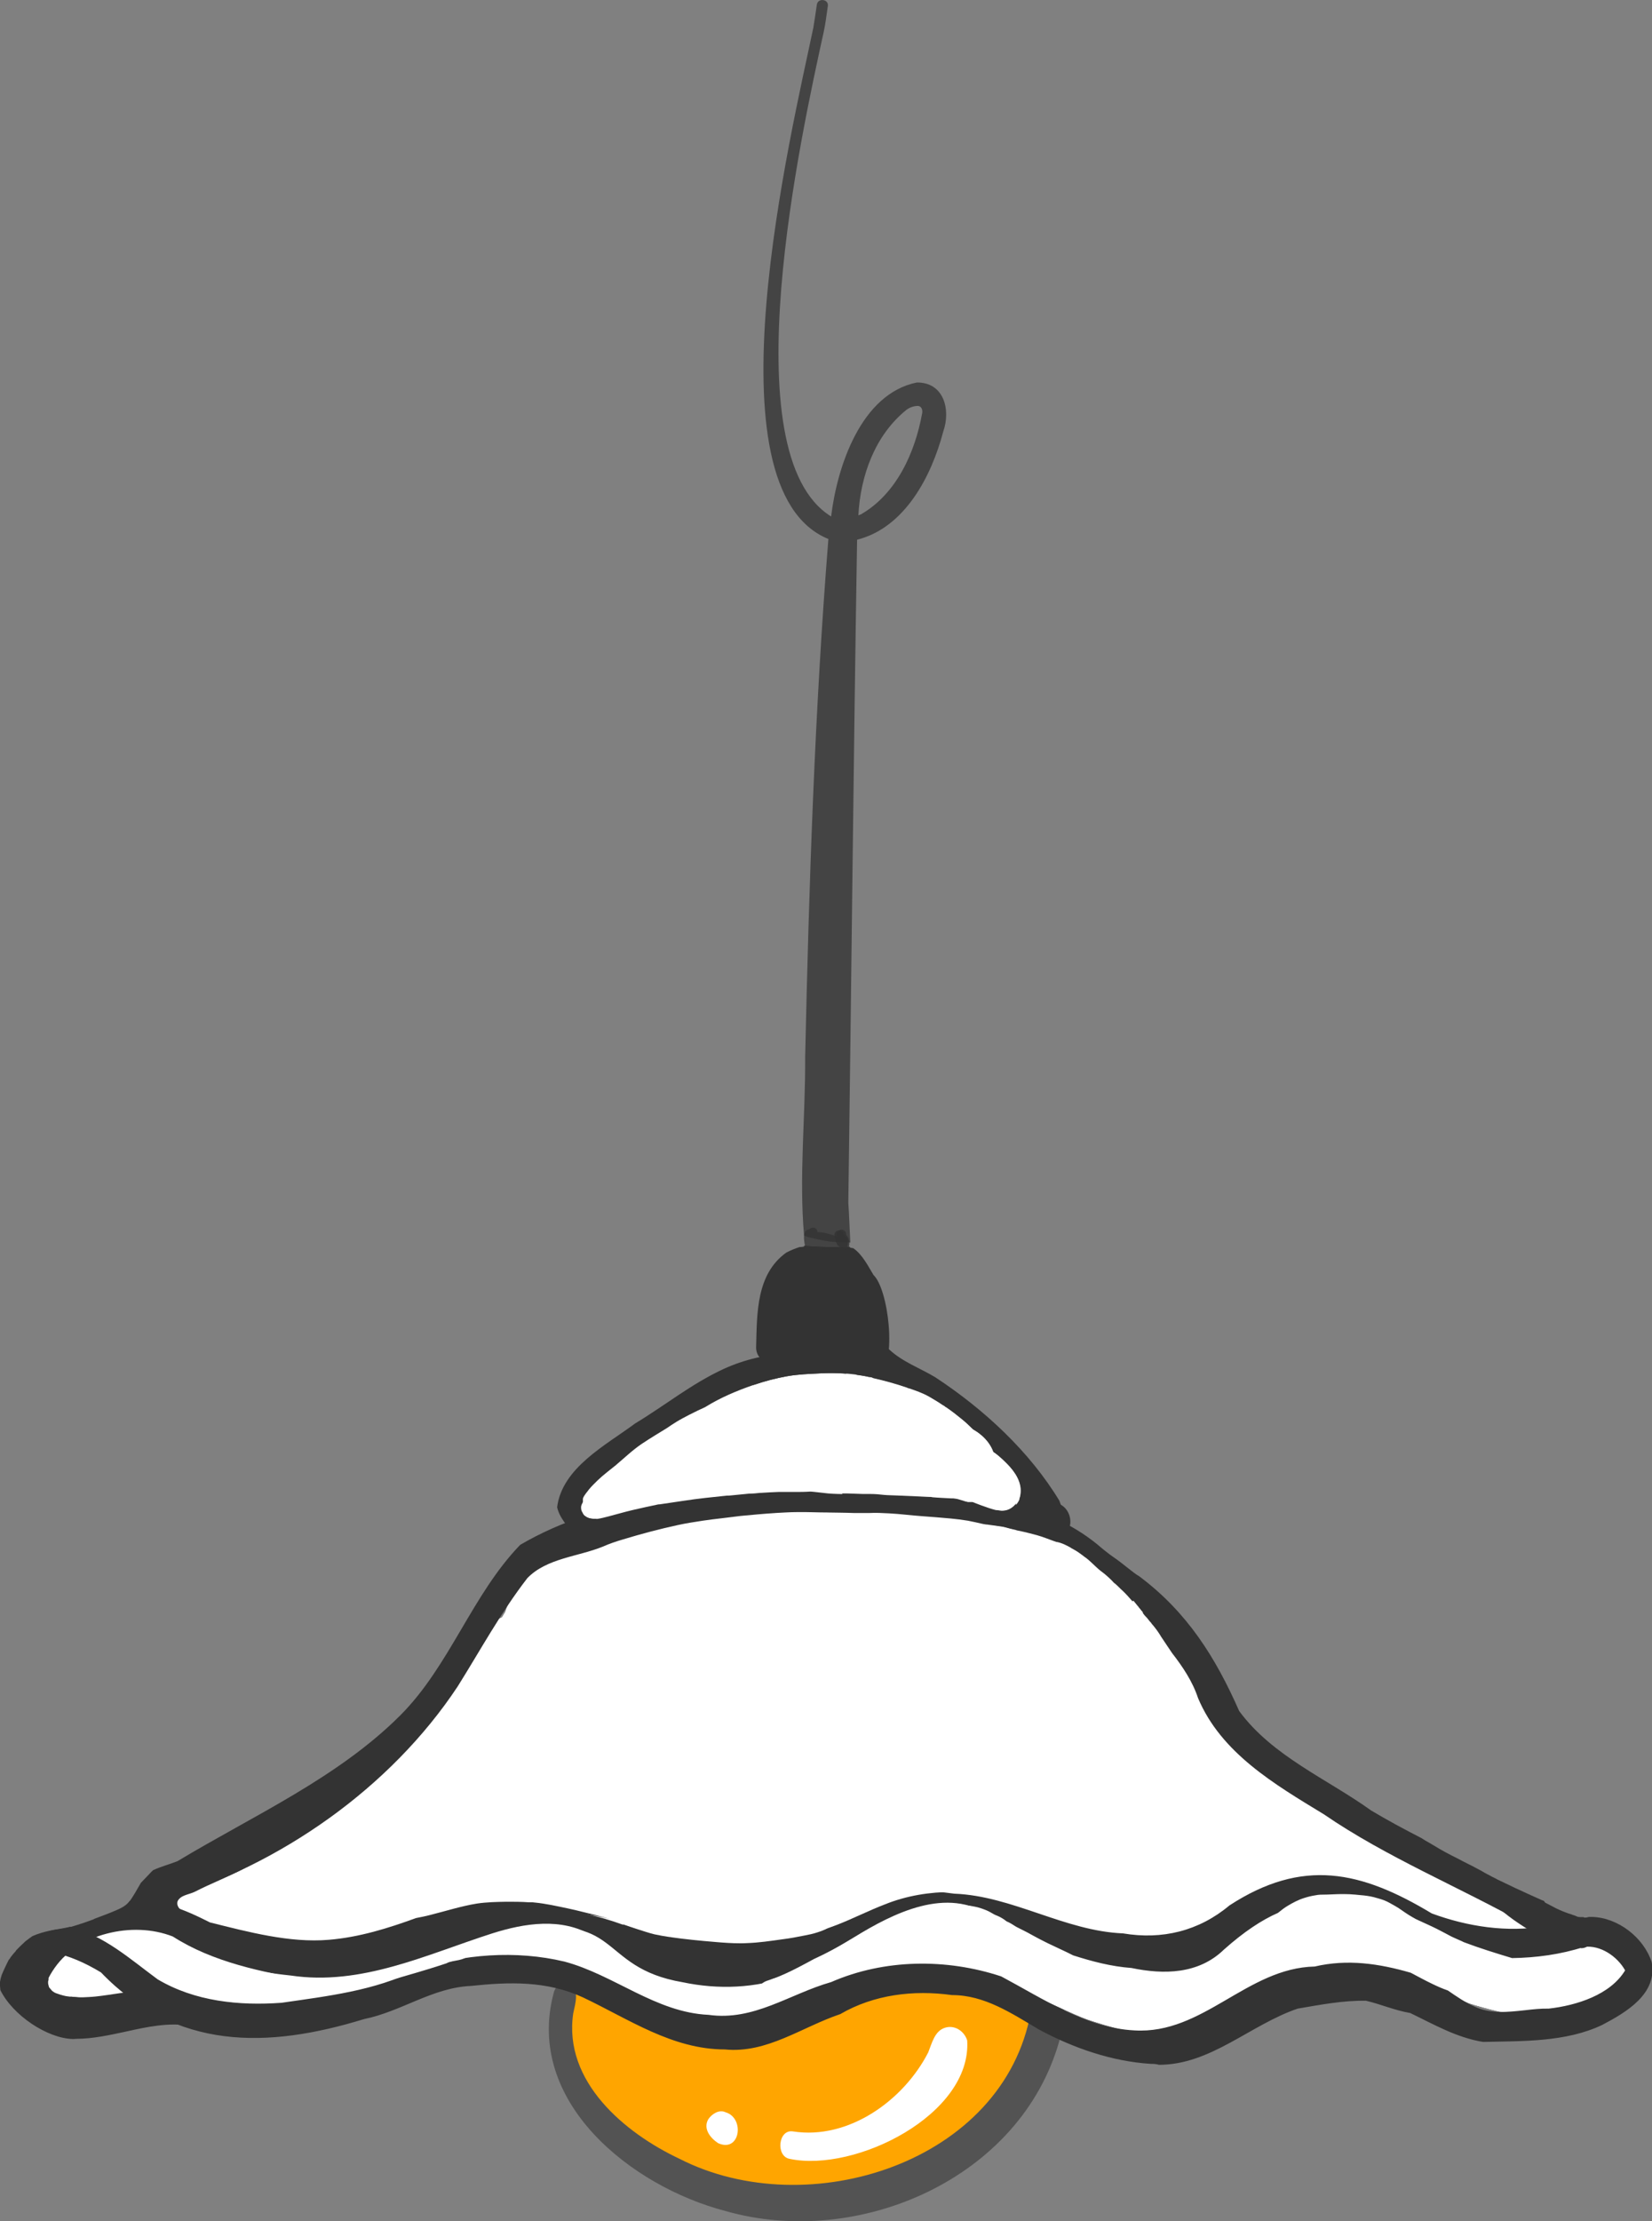 <?xml version="1.0" encoding="UTF-8"?><svg xmlns="http://www.w3.org/2000/svg" viewBox="0 0 90.32 121.37"><rect x="0" y="0" width="90.32" height="121.37" fill="#808080" stroke="none"/><g id="a"/><g id="b"><g id="c"><g><path d="M42.75,120.23c-1.97-.2-4.3-.76-5.49-2.46-2.73,.17-6.37-2.92-5.95-5.72-.17-.93-.1-1.93,.04-2.85,.16-.55,.84-.84,1.25-.36,1.13-.34,2.06,.88,2.79,1.59,.2-.25,.44-.48,.69-.68,.58-.48,1.42-.93,2.2-.81,.54-.31,1.35-.34,1.72,.23,1.05-.78,3.37-1.76,3.2,.45,1.14-.81,2.34-2.06,3.8-2.08,.68-.41,1.48,.13,1.51,.88,1.17-.71,4.02-3.82,4.99-1.63,.47,.49,.46,1.32,.11,1.87h.04c.26-.59,.95-1.18,1.57-.71,.59-.13,.99,.39,1.2,.86,1.7,2.11-2.72,6.69-4.19,8.26-2.51,2.33-6.11,3.25-9.48,3.16Z" style="fill:orange;"/><path d="M36.77,119.56c-.64-.24-1.16-.84-1.07-1.55,0,0,0-.01,0-.01,.06-.01,.13-.01,.19,0-.02-.28,.09-.56,.37-.69,.03-.01,.06-.02,.08-.03,.11-.46,.61-.69,1.01-.43,1.34-.29,2.08,2.58,.49,2.41-.12,.47-.7,.52-1.08,.3Z" style="fill:orange;"/><path d="M43.18,117.96c-.78-.13-.64-1.64,.18-1.5,3.04,.47,6.05-1.7,7.39-4.32,.2-.5,.35-1.16,.9-1.34,.53-.18,1.07,.17,1.23,.69,.25,4.05-6.11,7.22-9.7,6.47Z" style="fill:#fff;"/><path d="M39.26,117.1c-.42-.28-.83-.78-.54-1.3,.2-.3,.6-.55,.94-.39,1.08,.31,.81,2.24-.4,1.69Z" style="fill:#fff;"/><path d="M39.67,120.81c-5.18-1.35-10.98-5.98-9.4-11.91,.08-.35,.41-.67,.79-.53,.67,.29,.39,1.1,.28,1.64-.55,3.73,2.82,6.54,5.82,7.95,7.02,3.58,17.73,.21,19.2-8.04,0-.7,.76-1.43,1.41-.9,.74,.64,.31,1.68,.15,2.48-2.12,7.56-11.01,11.38-18.25,9.31Z" style="fill:#535353;"/><path d="M33.77,95.18c0-.94,.79-1.73,1.73-1.73s1.73,.79,1.73,1.73-.79,1.73-1.73,1.73-1.73-.78-1.73-1.73Z" style="fill:#fff;"/><path d="M29.93,96.53c-.28-.22-.5-.46-.65-.73-.61-.32-1.07-.86-1.29-1.58-.06-.19-.09-.37-.11-.56-2.11-1.13-1.31-3.96-.26-5.58,.44-1.32,1.19-2.87,2.81-2.82,.67-.42,1.47-.73,2.21-.98-2.43-1.73-.44-4.61,1.49-5.81,2.67-1.67,5.66-4.27,9.01-3.69,3.72-.93,8.12-.07,10.8,2.82,1.43,1,2.81,2.52,2.86,4.36,.07,2.82-2.98,5.33-5.63,3.74-1.29-.89-2.42-2.21-2.71-3.8-.18-.37-.38-.75-.68-1.05-.6-.1-1.22-.16-1.83-.25,.05,.14,.08,.29,.1,.44,.04,.29,.02,.6-.05,.9,.34,.4,.58,.86,.69,1.36,1.82-.07,3.48,1.4,3.19,3.27-.74,3.72-5.41,2.07-8.09,2.7,.16,.11,.31,.26,.45,.45,.49,.68,.53,1.53,.12,2.21,1.84,.42,1.73,3.11-.15,3.39-1.15,.12-2.32,.21-3.46,.43-1.57,.06-3.12,2.09-4.52,.6-.58,.32-1.17,.65-1.86,.53-.82,.3-1.73,.2-2.44-.35Z" style="fill:#fff;"/><path d="M34.9,100.66c-2.59-.05-4.14-3.29-2.64-5.37-.08-2.61,2.59-3.01,4.59-3.38,.04-.59,.28-1.15,.69-1.55,.66-3.66,9.12-2.52,11.81-1.96,.35-.71,.98-1.38,1.7-1.74,.39-1.16,1.42-1.97,2.56-2.35,2.33-2.81,6.17-.11,7.9,2.07,.91,1.31,.23,2.78-.16,4.12,.23,.62,.28,1.29,.16,1.93,.11,.08,.21,.17,.31,.27h0c1.68,1.59,1.39,4.59-.59,5.81-.27,2.2-2.57,3.7-4.69,3.11-1.53-.43-3.22-.16-4.78-.57-2.93,0-5.87,.11-8.78,.52-2.68,.25-6.16,1.79-8.07-.91Z" style="fill:#fff;"/><path d="M10.83,108.55c-2.69-.19-3.66-4.12-1.43-5.57h0c.68-.66,1.67-.73,2.5-1.06,2.05-.93,4.01-1.92,6.06-2.81,.13-1.02,1-1.76,1.73-2.4,1.07-.92,2-1.97,2.86-3.09,1.53-1.65,2.65-3.7,4.5-5.04,1.35-.9,3.39-.11,3.89,1.38,.72,.5,1.18,1.36,1.19,2.24,1.15,.76,1.74,2.33,1.31,3.65,0,0,0,0,0,.02h.38c1.36,.03,2.58,.76,3.24,1.88,4.62,.46,4.86,7.12,.26,7.81-2.88-.09-6.14-.19-8.7-1.59-1.28,.27-2.56,.57-3.83,.9-1.89,.54-4.25,1.69-5.93,.08h0c-1.52,.39-2.87,1.07-4.3,1.74-.51,1.49-2.23,2.35-3.72,1.86Z" style="fill:#fff;"/><path d="M68.27,103.79c-1.75-.16-3.17-1.55-4.45-2.56-1.31,2.79-6.38-.3-8.39-1.07-2.52,.79-3.17-3.32-.73-3.73,1.38-.19,2.54,.95,3.79,1.37-.37-.63-.98-1.38-.96-2.14,.03-.97,.91-1.85,1.89-1.73-.95-2.02,.89-4.52,3.11-4.14,2.48,.36,3.64,2.75,4.96,4.61,.41,.21,.83,.43,1.25,.66,.02,.14,.06,.27,.11,.4,.2,.53,.68,.88,1.09,1.24-.02-.02-.04-.04-.07-.06,.74,.65,1.51,1.28,2.3,1.87,.22,.16,.44,.32,.66,.47,.64,2.36-1.27,4.9-3.74,4.9-.25,.01-.53-.02-.82-.09Z" style="fill:#fff;"/><path d="M80.93,109.63c-.2-.05-.39-.11-.59-.18-.22-.08-.43-.17-.64-.25-.39-.15-.77-.25-1.18-.33-.71-.45-1.27-1.12-1.56-1.94h0c-1.18-.34-2.19-1.11-3.37-1.41-.91-.22-1.45-1.23-1.21-2.12,.33-1.24,1.75-1.51,2.79-1,.34-.24,.75-.38,1.18-.37,.74,.03,1.48,.29,2.18,.57,.13-.05,.27-.1,.4-.13,.52,.3,1.03,.63,1.55,.92,.66,.36,1.27,.78,1.92,1.16,.68,.39,1.37,.64,2.11,.89,.1,.04,.21,.07,.31,.1,.05,.23,.07,.47,.07,.72,.02,1.86-1.59,3.43-3.4,3.43-.19,0-.38-.02-.56-.06Z" style="fill:#fff;"/><path d="M63.38,111.18c-.64-.05-1.28-.14-1.91-.26,0,0-.03-.01-.04-.01-.83-1.41-.52-3.49,.87-4.88,.64-.86,1.64-1.39,2.59-1.87,1.57-.82,3.51-2.24,5.31-1.21,1.59-.48,3.11-1.55,4.84-.99,3.13,.79,3.92,4.52,2.38,6.78-.68-.06-1.36-.09-2.03-.15-.62-.05-1.23-.12-1.86-.06-.36,.04-.71,.14-1.06,.23-.34,.1-.68,.2-1,.34-.31,.14-.61,.29-.93,.41-.69,.21-1.39,.34-2.09,.51-.92,.21-1.81,.52-2.7,.84,.1-.04,.21-.07,.31-.11-.23,.07-.45,.13-.69,.18-.52,.11-1.05,.21-1.57,.27-.13,0-.28,0-.42-.02Z" style="fill:#fff;"/><path d="M80.34,109.45c-.22-.08-.43-.17-.64-.25-.42-.16-.84-.27-1.28-.34-.86-.14-1.75-.16-2.62-.23-.78-.57-1.58-1.12-2.6-.72-.93,.18-1.82-.58-1.95-1.48,.04-2.22,2.11-2.18,4.05-2.14,.91,.02,1.78,.04,2.42-.17,1.01-.76,2.25-.83,3.32-.43,.44,.26,.87,.54,1.31,.8,.81,.74,1.29,1.83,1.09,3.05-.12,.99-.67,1.82-1.42,2.37-.58-.13-1.13-.28-1.68-.46Z" style="fill:#fff;"/><path d="M83.48,110.24l-.15-.03c-1.01-.21-2.02-.44-3-.75-.22-.08-.43-.17-.64-.25-.42-.16-.84-.27-1.28-.34-.27-.04-.54-.07-.81-.1-.38-.43-.54-1.03-.38-1.88,.29-1.07,1.53-1.88,2.64-1.5,.66,.29,1.4,.32,2.07,.06,.41-.31,.86-.47,1.31-.5,.41,.18,.84,.33,1.28,.48,.3,.1,.6,.19,.9,.28,.73,.65,1.14,1.64,.8,2.7-.33,1.02-1.11,1.7-2.02,1.94-.25-.04-.48-.07-.72-.11Z" style="fill:#fff;"/><path d="M83.15,109.99c-.36-.01-.75-.03-1.14-.07-.56-.13-1.12-.29-1.67-.46,0,0-.02-.01-.03-.01-.67-.37-1.11-.98-.99-2.02,.28-1.71,1.82-1.95,3.26-1.72,.55-.31,1.19-.41,1.8-.32,.05,.02,.09,.03,.14,.05,.21,.07,.41,.13,.62,.2,.54,.27,.97,.75,1.14,1.41,.48,1.7-1,3.01-2.58,3.01-.18-.02-.37-.03-.55-.07Z" style="fill:#fff;"/><path d="M81.42,107.77c0-1.66,1.57-2.29,2.99-2.25l.18-.06c.51,.17,1.04,.3,1.55,.47,.23,.08,.47,.13,.71,.19,.24,.25,.42,.56,.51,.92,.47,1.6-1,3.04-2.57,2.86-.28,.05-.57,.08-.84,.08-1.31-.02-2.45-.63-2.53-2.21Z" style="fill:#fff;"/><path d="M84.81,109.42c-1.77-.22-2.1-2.76-.45-3.43,.31-.13,.64-.22,.96-.32,.28,.08,.56,.16,.83,.25,.52,.17,1.06,.24,1.58,.4,.07,.03,.15,.06,.22,.1,.06,.12,.11,.24,.15,.37,.48,1.77-1.55,2.65-3.03,2.65-.09,0-.18,0-.26-.02Z" style="fill:#fff;"/><path d="M83.21,108.35c-.52-1.22,.1-2.32,1.09-2.99,.07,.02,.14,.05,.21,.07,.54,.19,1.1,.32,1.64,.5,.52,.17,1.06,.24,1.58,.4,.1,.04,.2,.09,.3,.13,.05,.02,.09,.05,.14,.08,.25,.18,.5,.38,.74,.58-.09,1.52-1.84,2.63-3.42,2.63-.96-.01-1.86-.42-2.28-1.4Z" style="fill:#fff;"/><path d="M82.94,108.13c-.37-1.38,.37-2.23,1.39-2.77,.06,.02,.13,.04,.19,.07,.54,.19,1.1,.32,1.64,.5,.52,.17,1.06,.24,1.58,.4,.1,.04,.2,.09,.3,.13,.05,.02,.09,.05,.14,.08,.29,.2,.57,.43,.83,.65,.04,.04,.08,.07,.12,.11,.02,.03,.04,.07,.05,.1-.16,.88-.83,1.65-1.72,1.9-.64,.3-1.41,.51-2.14,.51-1.07,0-2.04-.44-2.38-1.68Z" style="fill:#fff;"/><path d="M82.27,108.13c-.4-1.51,.54-2.41,1.75-2.88,.16,.06,.32,.11,.49,.17,.54,.19,1.1,.32,1.64,.5,.52,.17,1.06,.24,1.58,.4,.1,.04,.2,.09,.3,.13,.05,.02,.09,.05,.14,.08,.17,.12,.33,.24,.49,.37,.15,1.26-.76,2.45-2.02,2.62-.59,.14-1.26,.26-1.9,.26-1.1,0-2.12-.36-2.47-1.65Z" style="fill:#fff;"/><path d="M83.37,108.76c-.54-1.26,.06-2.67,1.2-3.31,.52,.18,1.06,.31,1.58,.48s1.06,.24,1.58,.4c.1,.04,.2,.09,.3,.13,.05,.02,.09,.05,.14,.08,.29,.2,.57,.43,.83,.65,.04,.04,.08,.07,.12,.11,.03,.05,.05,.09,.07,.14,.11,.23,.22,.46,.32,.69-.05,.09-.1,.17-.15,.25l-.45,.27c-.7,.44-1.37,.92-2.09,1.32-.16,.07-.33,.14-.5,.21-.1,.03-.19,.05-.29,.08-.09,0-.17,.01-.26,.01-1,0-1.93-.44-2.4-1.51Z" style="fill:#fff;"/><path d="M86.23,110.22s-.07,.03-.1,.04h0s.06-.03,.1-.04Z" style="fill:#fff;"/><path d="M83.86,108.56c-.52-1.22,.07-2.33,1.04-3.01,.42,.13,.84,.24,1.26,.37,.52,.17,1.06,.24,1.58,.4,.1,.04,.2,.09,.3,.13,.05,.02,.09,.05,.14,.08,.29,.2,.57,.43,.83,.65,.04,.04,.08,.07,.12,.11,.03,.05,.05,.09,.07,.14,.07,.13,.13,.27,.19,.4-.09,.28-.23,.54-.41,.78-.02,.01-.04,.02-.06,.04-.64,.4-1.26,.84-1.92,1.22-.3,.07-.6,.12-.89,.12-.95,0-1.84-.42-2.25-1.43Z" style="fill:#fff;"/><path d="M59.46,110.34c-.46-.17-.91-.38-1.36-.58-.49-.22-.99-.45-1.48-.68,0-.01-.03-.01-.04-.02h0s-.02-.02-.03-.03c0,0,0,.01,.02,.01-.04-.02-.09-.04-.13-.07,.04,.02,.08,.04,.12,.05-.44-.23-.87-.46-1.34-.63-.64-.23-1.29-.4-1.96-.52-.58-.1-1.17-.11-1.75-.09-.45,.02-.91,.05-1.36,.1-.7,.08-1.39,.18-1.95,.61-.07,.03-.14,.05-.22,.09-.36,.15-.71,.33-1.05,.51-.06,.03-.12,.05-.18,.08-.08,.03-.16,.05-.24,.07-.87-.1-1.69-.48-2.27-1.16-1.17-1.09-.92-3.2,.39-4,.51-.41,.83-.99,1.51-1.22,2.22-.81,4.62-.98,6.96-1,1.11,.02,2.39-.03,3.29,.62,5.27,.55,5.87,5.49,3.69,8.03-.21-.03-.41-.1-.61-.17Z" style="fill:#fff;"/><path d="M46.81,109.16s-.07,.04-.11,.05c.04-.01,.08-.03,.11-.05Z" style="fill:#fff;"/><path d="M59.46,110.34c-.46-.17-.91-.38-1.36-.58-.49-.22-.99-.45-1.48-.68,0-.01-.03-.01-.04-.02,0-.01-.03-.02-.04-.03,0,0,0,.01,.02,.01-.04-.02-.09-.04-.13-.07,.04,.02,.08,.04,.12,.05-.44-.23-.87-.47-1.34-.63-.64-.23-1.29-.4-1.96-.52-.22-.04-.44-.06-.66-.08-.02-.03-.04-.05-.06-.08-1.62-2.26,1.74-4.5,3.32-2.22,1.09,.38,1.92-.32,3.01-.35,3.65,.26,3.96,3.94,2.27,5.68-.57-.12-1.12-.3-1.67-.48Z" style="fill:#fff;"/><path d="M63.38,111.18c-.64-.05-1.28-.14-1.91-.26-.68-.15-1.35-.36-2.02-.59-.46-.17-.91-.38-1.36-.58-.51-.23-1.02-.46-1.52-.7l.12,.06c-.05-.03-.1-.05-.15-.08,0,.01,.02,.01,.03,.02,0-.01-.02-.01-.03-.02h0s0-.02-.02-.02c-.43-.23-.86-.46-1.32-.62l-.54-.18c-.04-.06-.09-.12-.13-.18-1.7-2.66,2.26-4.7,3.64-1.89,1.66-.04,3.35-.81,5-.36,2.29,.57,3.12,3.34,2.05,5.17-.47,.09-.94,.18-1.42,.23h-.08c-.1,.02-.21,0-.33,0Z" style="fill:#fff;"/><path d="M63.38,111.18c-.64-.05-1.28-.14-1.91-.26-.68-.15-1.35-.36-2.02-.59-.46-.17-.91-.37-1.36-.58-.51-.23-1.02-.46-1.52-.7l.12,.06c-.05-.02-.1-.05-.15-.08,0,0,0,.01,.02,.01,0,0,0,.01,.02,.01,0,0,0-.01-.02-.01,0,0,0-.01-.02-.01h-.02l-.12-.06,.12,.06c-.16-.09-.32-.17-.48-.25-.03-1.93,2.07-3.49,4.32-1.87,.87-.22,1.74-.57,2.42-1.12,1.32-.98,3.16-1.02,4.48,0,1.48,1.37,1.71,2.92,1.19,4.24h0c-.92,.21-1.81,.52-2.7,.84,.1-.04,.21-.07,.31-.11-.23,.08-.45,.13-.69,.18-.52,.1-1.05,.21-1.57,.26h-.08c-.11,0-.22-.01-.34-.02Z" style="fill:#fff;"/><path d="M59.72,108.05c-1.13-.2-2.27-.37-3.41-.5-1.07,.59-2.24,.29-3.36,.09-.45,.05-.92,.11-1.39,.16h-.09c-.45,.02-.91,.05-1.36,.1h0c-.8,.01-1.59-.07-2.32-.36-2.49-.94-3.11-4.57-.91-6.16,2.25-1.43,5.13-1.02,7.65-.76,2,.18,3.68,1.66,3.82,3.71,1.38,.18,3.52,.34,3.29,2.24-.11,.82-.86,1.5-1.68,1.5-.06,0-.15-.01-.24-.02Z" style="fill:#fff;"/><path d="M35.13,108.7c-.83-1.22-2.65-1.11-3.86-1.87-2.05-.96-.75-4.03,1.34-3.18,1.38,.54,2.83,1.24,4.24,1.52,1.54,0,2.62,1.62,2.02,3.04-.6,1.53-2.75,1.79-3.74,.49Z" style="fill:#fff;"/><path d="M36.33,110.47s-.03-.01-.05-.02c-.84-.31-1.64-.73-2.49-1.03-.29-.11-.59-.21-.88-.3-.06-.06-.12-.12-.19-.17h0c-.17-.63-.2-1.29-.04-1.9-.29-.77,0-1.72,.65-2.22,.78-.6,1.79-.49,2.49,.11,1.14-.12,2.17-.72,3.34-.82,2.44-1.66,5.07-3.92,8.15-3.55,1.79-1.05,3.52-.95,5.34-1.5,2.8-.8,5.83,1.45,5.75,4.38,.04,2.04-1.52,3.39-2.61,4.93-.06,.07-.12,.13-.19,.19-.13-.06-.26-.11-.4-.16-.64-.23-1.29-.4-1.96-.52-.58-.1-1.17-.11-1.75-.09-.45,.02-.91,.05-1.36,.1-.7,.08-1.39,.18-1.95,.61-.07,.03-.14,.06-.22,.09-.36,.15-.71,.33-1.05,.51-.06,.02-.12,.05-.18,.07-.28,.09-.57,.17-.85,.23-.88,.18-1.76,.29-2.62,.52-1.01,.27-1.98,.67-3,.9-.41,.07-.81,.13-1.22,.16-.24,.01-.47,.01-.71,.01-.68-.13-1.34-.32-2-.53Z" style="fill:#fff;"/><path d="M36.18,110.42s.06,.02,.1,.03c.02,.01,.03,.01,.05,.02-.05-.02-.1-.04-.15-.05Z" style="fill:#fff;"/><path d="M45.85,109.43c-.06,.02-.12,.03-.18,.04,.06-.01,.12-.03,.18-.04Z" style="fill:#fff;"/><path d="M46.81,109.16s-.07,.04-.11,.05c.04-.01,.08-.03,.11-.05Z" style="fill:#fff;"/><path d="M2.77,110.21c-1.57-1.65-.89-4.75,1.69-4.6,.04-.08,.09-.17,.15-.25,.09,.08,.2,.14,.32,.17,.07,.02,.14,.03,.21,.03h0s.07-.01,.11-.01c.02,0,.04-.01,.05-.01l.12-.03c.4,.04,.8-.13,1.16-.31,.25-.08,.5-.21,.74-.33-.04,.02-.09,.05-.14,.07,.15-.07,.3-.14,.43-.24,.24-.19,.39-.45,.44-.73,.24,.06,.46,.16,.65,.31,.71-.12,1.44-.12,2.04,.35,.02,.02,.04,.03,.06,.05,.68,.07,1.38-.02,2.08-.11,1.2-.16,2.41-.32,3.48,.34,1.72-.89,4.22-1.11,5.09,1.02,.62,1.4-.11,3.1-1.5,3.69-3.08,1.08-7.09,1.78-10.01-.03-.04-.01-.08-.01-.12-.02-1.54,.42-3.31,1.4-4.95,1.4-.71,0-1.44-.21-2.1-.76Z" style="fill:#fff;"/><path d="M11.08,107.31c.21-1.59,1.86-1.52,3.09-1.44,2.04-1.08,4.66-1.45,6.95-1.16,2.76-.8,6.48-1.9,9.27-.99,1.27-.05,2.5,1,2.27,2.33-.23,1.74-2.1,1.84-3.48,1.95h0c-2.55,.01-5.11,.62-7.59,1.06-.57,.12-1.2,.23-1.74-.04-1.48,.15-2.98,.47-4.47,.22-.46,.04-1.02,.1-1.59,.1-1.42,0-2.84-.34-2.7-2.03Z" style="fill:#fff;"/><path d="M17.77,107.02c-.12-.9,.54-1.85,1.48-1.94,2.12-.21,4.25-.35,6.37-.55,2.24-.21,4.47-.36,6.73-.39,.94-.01,1.72,.79,1.72,1.73-.18,2.57-3.53,1.51-5.19,1.84-3.05,.27-6.11,.53-9.16,.79-.93,.09-1.83-.52-1.95-1.48Z" style="fill:#fff;"/><path d="M46.67,79.87c-.32,.07-.66,.04-.97-.08-.7,1.2-2.79,.89-3.08-.51-.18-.79-.33-1.67,.18-2.38-.62-.94-.36-2.24,.65-2.79,1.93-1.2,6.75,2.63,6.86,4.6,.04,1.91-2.57,2.72-3.64,1.16Z" style="fill:#fff;"/><path d="M47.55,80.86c-2.2-3.1,2.31-6.3,4.38-3.1,2.28,3.06-2.38,6.31-4.38,3.1Z" style="fill:#fff;"/><path d="M53.27,88.38c-.8-.65-1.24-1.59-1.87-2.38-.69-.62-1.54-1.33-1.61-2.32-1.11-1.8-3.32-3.37-3.12-5.68,.16-1.01,.88-1.88,1.88-2.14,1.62-.43,2.82,.62,3.92,1.66,1.56,1.57,3.16,3.14,4.63,4.79,.83,1.1,.56,2.86,.17,4.08,.12,1.97-2.45,3.29-4,1.99Z" style="fill:#fff;"/><path d="M36.51,105.14c-2.89-2.22-.92-6.7,2.67-6.1,.1-2.11,1.58-3.78,2.68-5.47,1.27-1.82,2.2-4.03,4.14-5.25-.1-.13-.19-.27-.29-.4-.35-.48-.44-1.08-.26-1.61-1.07-1.79-3.33-4.01-1.71-6.12,1.77-2.14,4.2-.79,5.49,1.12,1.93,.5,3.09,2.52,4.19,4.05,1.24,1.9,2.67,3.71,3.7,5.73,1.24,2.65-1.75,5.56-4.4,4.4-1.21-.56-2.42-1.21-3.78-1.32-.62,.78-1.19,1.62-1.79,2.41,4.21,.66,3.92,6.61-.24,7.14-1.07,1.12-2.67,1.69-4.18,1.9-2.02,.76-4.43,.9-6.22-.48Z" style="fill:#fff;"/><path d="M61.77,106.68c-2.63-.98-6.26-2.79-6.14-6.04-.27-.74,0-1.64,.73-2.06,0-.09,0-.17,.03-.26,.07-.52,.26-.96,.53-1.36-1.74-3.02-4.11-5.58-5.97-8.52-1.37-1.58-3.11-3.89-1.4-5.86-.22-1.89,1.92-3.44,3.66-2.63,.94,.33,1.34,1.38,2.22,1.76,1.55,.97,3.21,2.83,3.52,4.68l.24,.09c3.07-.83,4.32,3.18,5.66,4.97,.64,.98,1.36,1.92,2,2.89,.77,1.41,.58,3.54-.32,4.86,.72,1.4,1.44,3.01,1.02,4.61-.69,2.48-3.34,4.48-5.78,2.87Z" style="fill:#fff;"/><path d="M61.72,110.06c-3.67-.16-10.53-1.98-7.81-6.93,.02-1.09,.55-2.19,1.4-2.84,1.32-1,2.87-.93,4.42-.71,.47-.43,1.04-.71,1.65-.85,1.01-3.02,4.25-2.94,6.63-1.66,.57-.34,1.15-.51,1.72-.56l.21,.18,.02,.02-.02-.02-.03-.03c.74,.65,1.5,1.27,2.29,1.85,1.09,.81,2.24,1.53,3.41,2.21,.45,.26,.91,.52,1.37,.76,.5,.26,1.02,.49,1.52,.73,.28,.15,.55,.3,.81,.46,1.26,4.77-3.9,6.95-7.46,3.85-1.13,.34-2.3,.02-3.38-.51-.12,.05-.24,.08-.37,.11-.63,.14-1.25,.18-1.88,.14-.32,.21-.67,.37-1.05,.47-.06,1.76-1.62,3.32-3.39,3.32-.02,.01-.04,.01-.06,.01Z" style="fill:#fff;"/><path d="M33.79,109.42c-.29-.11-.59-.21-.88-.31-.06-.06-.12-.12-.19-.17-.17-.13-.36-.23-.55-.33-.62-.32-1.35-.62-2.05-.45-.1-.04-.21-.07-.31-.11-.08-.03-.16-.04-.24-.05-.76-1.62,.37-3.78,2.93-3.94,.72-1.31,2.26-.77,3.4-.43,.68-.08,1.36-.1,2.05,.05,1.88,.43,2.41,3.14,.84,4.25-1.07,.79-2.4,1.01-3.68,1.21-.23,.22-.49,.38-.77,.49-.19-.08-.37-.15-.55-.21Z" style="fill:#fff;"/><path d="M33.67,107.34c-1.25-.47-2.57-1.49-1.75-2.95,.49-.84,1.53-1.06,2.36-.62,.69,.39,1.34,.56,1.66,1.31,.63,1.34-.92,2.93-2.27,2.26Z" style="fill:#fff;"/><path d="M2.47,108.26c-.42-.17,0-.56,.14-.78,.17-.28,.6-.03,.43,.25-.15,.19-.27,.58-.57,.53Z" style="fill:#fff;"/><path d="M1.93,109c-.05-.14-.06-.29,0-.43-.09-.5,.34-1.21,.88-1.2,.59,.13,.05,.7-.18,.9,0-.01,0-.01,0-.02-.05,.26,.2,.58-.17,.73-.01,.33-.49,.34-.54,.02Z" style="fill:#fff;"/><path d="M2.15,108.74c0-.14,.11-.25,.25-.25s.25,.11,.25,.25-.11,.25-.25,.25-.25-.12-.25-.25Z" style="fill:#fff;"/><path d="M62.94,112.77c-2.14-.13-4.27-.87-6.14-1.88-1.51-.89-2.97-1.88-4.75-1.88-2.11-.29-4.27-.03-6.11,1.04-2.11,.71-4.01,2.16-6.31,1.93-2.87,0-5.26-1.66-7.75-2.84-1.99-.92-4.05-.85-6.13-.63-2.1,.09-3.81,1.4-5.84,1.81-5.31,1.63-10.29,1.71-14.39-2.55-.88-.53-1.7-.89-2.65-1.1-.68,.14-1.68,.85-2-.09,.15-.16,.31-.31,.47-.46,0,0,0-.01,.02-.02h0s.04-.03,.06-.05c0,.01-.02,.02-.04,.03,.13-.1,.26-.2,.39-.29,.16-.07,.32-.13,.49-.18,.27-.08,.54-.14,.82-.19h.02c.25-.04,.49-.08,.73-.14,1.87,.48,3.28,1.76,4.79,2.87,2.04,1.21,4.46,1.45,6.78,1.28,2.48-.36,5.1-.66,7.34-1.79,2.56-.88,5.48-1.09,8.12-.46,2.73,.73,4.99,2.78,7.88,2.91,2.48,.35,4.42-1.14,6.7-1.79,2.91-1.27,6.31-1.3,9.3-.31,2.27,1.21,4.65,2.82,7.28,2.95,3.76,.23,6.15-3.41,9.86-3.49,1.79-.42,3.53-.16,5.25,.34,.4,.21,.8,.43,1.2,.62,.27,.13,.54,.25,.83,.35,.48,.33,.96,.66,1.44,.87,.88,.42,1.82,.31,2.76,.21,.44-.05,.88-.1,1.31-.09,1.52-.17,3.37-.75,4.18-2.09-.43-.77-1.36-1.4-2.25-1.28-1.27,.41-2.61,.59-3.93,.61-.89-.27-1.77-.54-2.64-.87l-.06-.03s-.03-.01-.04-.02c-.19-.08-.38-.17-.56-.25h0s0-.01-.02-.01c0,0,.02,.01,.02,.01-.27-.14-.54-.29-.82-.43-.34-.17-.69-.32-1.03-.48l-.06-.03s.02,0,.02,.01c-.02-.01-.03-.02-.05-.02-.14-.08-.29-.16-.43-.25,0-.01-.02-.01-.03-.02-.24-.15-.46-.33-.7-.46-.2-.11-.39-.23-.6-.31-.19-.07-.38-.12-.56-.17-.24-.06-.48-.09-.72-.11-.2-.02-.39-.04-.59-.05-.43-.02-.86,0-1.29,.02h-.05c-.18,0-.37,0-.55,.04-.2,.03-.4,.08-.59,.14-.33,.1-.63,.26-.93,.44-.18,.11-.35,.24-.52,.38-.89,.39-1.86,1.03-2.96,2.01-1.38,1.34-3.28,1.37-5.05,1-1.1-.08-2.16-.36-3.19-.69-.11-.05-.21-.11-.32-.16l-1.08-.51s-.05-.03-.08-.04c-.27-.13-.54-.28-.8-.42-.26-.15-.52-.27-.79-.41h0s0-.01-.02-.01h0s0,0-.02-.01c-.17-.11-.34-.22-.53-.3h0c-.16-.13-.33-.23-.52-.31-.05-.02-.11-.04-.16-.07-.14-.08-.29-.17-.44-.23-.2-.08-.4-.15-.61-.19-.55-.12-1.1-.1-1.66-.06h0s.06,0,.09-.01c-.03,0-.06,0-.09,.01h0c-.28,.02-.55,.07-.82,.15-.21,.05-.39,.14-.58,.24h0s0,0,0,.01h-.02s0,0,0,.01c0,0,0,0,0,.01t0-.01h0s-.05,.02-.07,.04c.02-.01,.04-.02,.05-.03-.09,.04-.18,.09-.27,.14-.02,.01-.04,.01-.07,.02-.18,.04-.35,.09-.52,.15-.23,.08-.46,.16-.68,.27-.2,.1-.38,.24-.57,.36-.14,.09-.29,.16-.42,.25-.07,.05-.14,.1-.2,.15,0,0,0,0-.02,.01-1.51,.53-2.86,1.33-4.25,2.07-1.89,.68-3.92,.76-5.87,.35-4.78-.81-3.27-4.06-9.42-2.62-1.31,.29-2.53,.82-3.75,1.35-.31,.21-.69,.11-.87-.22-.5-1.02,.82-1.35,1.52-1.61,1-.57,2.13-.82,3.24-1.11,.16-.04,.31-.07,.46-.1,.14,0,.29,.01,.43,.02h.28c.63,.06,1.24,.2,1.86,.33,.48,.1,.95,.23,1.42,.34,.34,.08,.68,.18,1.02,.29,.45,.15,.89,.31,1.34,.46,.32,.1,.63,.21,.96,.29,.08,.02,.16,.03,.24,.05,.59,.27,1.32,.51,2.3,.67,1.91,.48,3.93,.26,5.66-.65h.03c.22-.04,.45-.09,.66-.16,.3-.09,.58-.21,.83-.39,.07-.05,.13-.11,.2-.16,.07-.03,.15-.07,.23-.11,.25-.12,.48-.26,.72-.39,.4-.16,.8-.33,1.2-.52,.57-.2,1.14-.34,1.73-.46,.35-.07,.7-.14,1.04-.2l.36-.06c.39,.02,.78,.07,1.15,.12,3.18,.12,6.04,2.04,9.23,2.17,2.14,.36,4.15-.13,5.82-1.53,4-2.6,7.19-1.89,11.06,.44,1.95,.72,4.12,1.05,6.15,.7,.77-.02,1.35-.34,2.02-.46h.03c.05,0,.09,0,.14-.01h0c.08,0,.16-.01,.24-.04h.19c1.41,.04,2.81,1.12,3.25,2.46,.34,1.74-1.39,2.75-2.7,3.44-1.99,.95-4.36,.88-6.52,.93-1.46-.24-2.69-.96-3.98-1.58-.84-.14-1.6-.48-2.42-.67-1.25-.02-2.5,.22-3.73,.43-2.59,.88-4.75,3.07-7.58,3.07-.15-.04-.28-.05-.41-.05Z" style="fill:#333;"/><path d="M16.92,108.2c-2.57-.44-5.27-.98-7.47-2.39-2.25-.88-5.15-.12-6.66,1.73-.27,.29-.7,.23-.93-.07-.33-.73,.12-1.41,.87-1.97,.12-.03,.25-.05,.37-.07h.02c.34-.05,.67-.11,1-.22,.33-.1,.65-.21,.97-.33h0s.03-.01,.05-.02h-.02s.02,0,.02-.01h0c.39-.15,.79-.29,1.18-.46,.26-.11,.52-.23,.71-.45,.02-.02,.03-.04,.05-.06,1.57-.16,3.02,.46,4.4,1.16,2.09,.52,4.36,1.13,6.49,.95,1.68-.14,3.24-.63,4.78-1.19,.26-.05,.52-.1,.78-.17,.84-.21,1.68-.48,2.54-.62,.53-.08,1.08-.09,1.62-.1,.41,0,.82,0,1.22,.03h.22s.05,.01,.08,.01h0c.63,.06,1.24,.2,1.86,.33,.48,.1,.95,.23,1.42,.34,.32,.08,.63,.16,.95,.26-1.17-.33-2.45-.41-3.65-.4-2.28,.18-4.2,1.34-6.09,2.5-1.82,.7-3.75,1.23-5.7,1.23-.36,.05-.72,.03-1.07-.01Z" style="fill:#333;"/><path d="M35.42,106.02c-.5-.2-1.04-.45-1.37-.88,.26,.09,.52,.18,.77,.26,.32,.1,.63,.21,.96,.29,.28,.06,.56,.11,.84,.15,.83,.12,1.66,.2,2.5,.27,.45,.04,.89,.07,1.34,.07,.12,0,.25,0,.38-.01,.65-.02,1.3-.12,1.95-.21,.41-.05,.82-.13,1.22-.21,.22-.04,.45-.09,.66-.16,.3-.09,.58-.21,.83-.39,.07-.05,.13-.1,.2-.16,.08-.04,.15-.07,.23-.11,.28-.14,.55-.3,.83-.45,.07-.03,.14-.06,.2-.09,.22-.09,.44-.19,.67-.29,0,0,0,0-.02,.01,.02-.01,.04-.02,.06-.02,0,0,.02-.01,.03-.01h.04c.25-.1,.49-.18,.74-.25,.48,.04,.7,.6,.6,1.05-.16,.06-.32,.12-.47,.19-.2,.1-.38,.24-.57,.36-.14,.09-.29,.16-.42,.25-.17,.12-.32,.26-.48,.38h0c-.1,.07-.19,.14-.29,.21-.62,.35-1.24,.7-1.97,.89-.98,.3-1.98,.44-2.98,.44-2.22-.01-4.45-.67-6.47-1.58Z" style="fill:#333;"/><path d="M36.63,105.84s-.04-.01-.07-.01c.05,.01,.11,.02,.16,.02-.02,0-.06,0-.09,0Z" style="fill:#333;"/><path d="M3.97,111.41c-1.38-.04-3.26-1.28-3.95-2.67,0-.08-.02-.16-.02-.23,0-.06,0-.12,0-.18v-.04H0s.02-.11,.03-.16c.02-.08,.04-.15,.07-.23,0,.02,0,.03-.02,.04,.06-.15,.13-.3,.2-.45,.07-.14,.13-.28,.2-.41,0,0,0,.01,0,.02,0-.01,0-.01,0-.02,0,0,0-.01,0-.01H.5c.06-.1,.13-.2,.21-.29l-.02,.02c.21-.25,.45-.48,.69-.7,0-.01,.02-.02,.04-.03,.03-.02,.05-.04,.08-.06,.37,.13,.69,.45,1,.68,.32,.23,.39,.7,.26,1.05-.1,.02-.18,.11-.21,.2-.02,.05-.02,.09-.02,.14-.12,.11-.29,.17-.48,.16,.11,.1,.22,.2,.33,.28-.02,.08-.02,.16,0,.24,.02,.09,.07,.17,.13,.24,.02,.04,.05,.07,.07,.1,.06,.06,.12,.11,.19,.16,.07,.05,.15,.08,.24,.11,.08,.03,.16,.04,.24,.04s.16-.01,.24-.03c.16-.04,.3-.14,.38-.28,.87,.11,1.81-.07,2.72-.2,1.39-.16,2.76,.08,4.13,.27,1.15,.2,2.16,.28,3.25,.39,.63,.13,1.48,.04,1.48,.89,0,.35-.25,.78-.65,.76-1.43-.11-3-.35-4.38-.52-1.21-.2-2.39,.06-3.56,.32-.89,.19-1.79,.39-2.69,.39-.1,.01-.15,.01-.2,.01Z" style="fill:#333;"/><path d="M7.04,103.96v-.02c.14-.17,.25-.36,.36-.54,.1-.17,.2-.35,.3-.52,.2-.21,.41-.43,.62-.65,.02,0,.03-.02,.04-.04,.45-.21,.96-.34,1.35-.5,4.12-2.48,8.77-4.55,12.19-7.98,2.69-2.7,3.91-6.58,6.54-9.3,1.13-.66,2.31-1.18,3.54-1.58,.14,.12,.34,.16,.53,.16,.06,0,.11,0,.16,0,.21-.03,.42-.09,.62-.14,.43-.11,.86-.24,1.29-.34,.46-.11,.94-.21,1.41-.31,.11,0,.21-.03,.32-.04,.36-.05,.72-.11,1.08-.16,.78-.12,1.57-.2,2.35-.28h.05s.04,0,.06,0h0c.37-.04,.75-.07,1.12-.11h.03c.19,0,.37-.02,.55-.04h.05c.32-.02,.64-.04,.96-.05,.28,0,.56,0,.85,0,.29,0,.59,0,.88-.02,.12,0,.23,.02,.35,.03,.21,.02,.42,.05,.63,.07,.33,.03,.67,.03,1,.04l.9,.03h.4c.25,0,.5,.02,.75,.04,.21,.02,.43,.02,.64,.03,.47,.02,.95,.04,1.41,.06h-.04c.14,0,.29,.02,.44,.02h0c.07,0,.15,.02,.22,.02h.01c.33,.03,.66,.04,1,.06,.04,0,.08,0,.12,0l.21,.03c.13,.04,.25,.07,.38,.12-.02,0-.04,0-.05-.02,.06,.02,.12,.04,.17,.05h0s.03,0,.05,0h0s-.02,0-.04,0c0,0-.02,0-.03,0,0,0,.02,0,.03,0,0,0,.03,0,.04,0h0s-.04,0-.05,0c.06,0,.12,.02,.18,.02,.05,0,.1,0,.15,0,.3,.12,.6,.23,.9,.33,.22,.07,.46,.15,.7,.15h.02c.31,0,.57-.14,.75-.36,1.71,.44,3.32,1.16,4.72,2.38,.78,.66,2.44,1.6,1.79,2.77-.04,.05-.08,.09-.12,.13-.18-.21-.36-.41-.55-.59l.02,.02c-.09-.08-.17-.16-.26-.25-.05-.04-.09-.09-.14-.13-.02-.02-.05-.04-.07-.05-.21-.23-.44-.44-.68-.62h0s-.05-.04-.08-.06c-.3-.24-.55-.54-.87-.76,.02,0,.03,.02,.05,.04-.12-.09-.23-.18-.35-.26-.15-.11-.31-.19-.47-.28,.02,0,.03,.02,.05,.02-.25-.14-.52-.28-.8-.33h-.02c-.35-.12-.7-.27-1.06-.37-.19-.05-.39-.1-.58-.15-.19-.05-.37-.08-.56-.12,.02,0,.03,0,.04,0-.09-.02-.17-.04-.25-.06h0c-.19-.04-.38-.11-.57-.14-.27-.04-.53-.07-.8-.11-.07,0-.15-.02-.22-.03-.28-.07-.55-.12-.83-.18-.31-.05-.62-.09-.94-.12-.53-.05-1.07-.09-1.6-.13-.58-.04-1.16-.12-1.75-.15-.37-.02-.74-.04-1.11-.02-.27,0-.54,0-.82,0-.52-.02-1.04-.02-1.56-.03h.08c-.55,0-1.09-.03-1.64-.02-.4,0-.8,.03-1.2,.05h.02c-.64,.04-1.28,.1-1.91,.16-.35,.04-.7,.09-1.06,.13-.34,.04-.68,.08-1.01,.13-.46,.07-.92,.14-1.37,.24-.5,.11-1.01,.23-1.5,.36s-.99,.27-1.48,.42c-.38,.11-.76,.24-1.12,.4-1.36,.55-3.07,.63-4.12,1.72-1.46,1.89-2.55,3.91-3.81,5.92-3.67,5.54-9.7,9.75-16.02,11.64,.09,.64-.5,1.01-1.07,1.01-.48,.02-.93-.25-.91-.82Z" style="fill:#333;"/><path d="M83.47,105.17c-3.67-2.06-7.64-3.67-11.11-6.05-2.68-1.63-5.6-3.34-6.86-6.34-.3-.91-.84-1.71-1.42-2.46-.18-.27-.36-.53-.53-.79-.08-.11-.14-.23-.22-.34-.09-.14-.2-.27-.3-.4,0,0,.02,.02,.02,.03-.03-.04-.06-.08-.1-.11,0,0,.02,.02,.03,.02,0,0-.03-.02-.04-.04,0,0,.02,.02,.03,.02-.08-.08-.16-.18-.22-.26h0s-.05-.07-.09-.1h0s0,0,0,0h0c-.05-.05-.11-.12-.16-.19h0s0-.02-.02-.03h0v-.02h0v-.02h0s0,0,0-.02c0,0,0,0,0,.02-.03-.04-.06-.07-.09-.11,0,0,0,.02,.02,.03-.03-.05-.07-.09-.1-.13,0,0,.02,.02,.02,.03-.03-.04-.05-.07-.09-.11h0s0,0,0,0h0s0,0,0-.02h0s0-.01-.02-.01h0c-.24-.3-.5-.61-.79-.88l.02,.02c-.09-.08-.17-.16-.26-.25-.05-.04-.09-.09-.14-.13-.02-.02-.05-.04-.07-.06-.21-.22-.44-.43-.68-.62h0s-.02-.02-.04-.03h0s-.02-.03-.03-.03c-.3-.24-.55-.53-.85-.75-.08-.06-.16-.12-.25-.19,.07,0,.16,.02,.25,.05,.76-.79,2.2,.83,2.91,1.23,2.62,1.96,4.17,4.43,5.46,7.36,1.83,2.48,4.8,3.7,7.21,5.43,.9,.54,1.82,1.03,2.75,1.51l.24,.15c.14,.08,.29,.16,.43,.25,0,0-.02,0-.03-.02,.12,.07,.23,.14,.35,.21,.11,.06,.21,.12,.32,.18s.22,.12,.34,.18c.11,.05,.21,.11,.32,.16,.21,.11,.41,.22,.62,.32,.11,.05,.22,.11,.33,.17s.23,.12,.34,.18c0,0-.02,0-.03-.02,.14,.09,.29,.17,.44,.25,0,0-.02,0-.03-.02,.14,.08,.29,.16,.44,.23h0s.06,.03,.09,.05h0l.42,.2h0c.18,.09,.35,.16,.52,.25,.16,.07,.32,.15,.48,.22h0s0,0,0,0c0,0,0,0,0,0l.39,.18c.16,.07,.31,.14,.47,.21,.08,.04,.16,.07,.24,.1,0,0,0,.01,.02,.01,.34,.49,.04,1.37-.55,1.37-.12,.03-.23,0-.34-.05Z" style="fill:#333;"/><path d="M86.32,106.42c-.73-.3-1.47-.67-2.23-.91-.42-.16-.59-.65-.48-1.06,.08-.3,.33-.57,.64-.6,.03,.01,.07,.03,.1,.04,.04,.02,.08,.05,.13,.07,.1,.05,.21,.11,.31,.16,.2,.11,.4,.21,.62,.3h0c.11,.04,.22,.09,.34,.13,.09,.03,.18,.05,.27,.09,.08,.02,.16,.06,.23,.09,.06,.01,.11,.02,.17,.02h.16c.14,.1,.27,.21,.39,.34,.37,.46,.11,1.36-.52,1.36-.04-.02-.08-.02-.12-.03Z" style="fill:#333;"/><path d="M31.43,83.97c-.33-.53-.84-1-.97-1.62,.28-2.16,2.66-3.38,4.26-4.57,1.69-1.02,3.07-2.16,4.84-2.98,4.66-2.12,10.02-.06,13.84,2.88,1.81,1.1,3.54,2.63,4.32,4.61,.21,.82,.02,1.41-.38,1.77-.2-.07-.4-.14-.61-.2-.19-.05-.39-.1-.58-.15-.18-.05-.36-.08-.54-.12h0c-.08-.02-.16-.04-.24-.05h0c-.19-.04-.38-.11-.57-.14l-.42-.06c-.06-.28-.02-.59,.12-.83,.1,.02,.21,.04,.31,.04h.02c.52,0,.9-.4,.98-.88,.11-.66-.3-1.26-.74-1.7-.23-.23-.47-.46-.74-.64-.13-.35-.35-.65-.65-.91-.04-.03-.07-.05-.1-.08-.11-.09-.24-.16-.36-.24-.21-.2-.41-.4-.64-.58-.27-.23-.55-.44-.84-.64h0s-.04-.03-.07-.05h0c-.27-.18-.54-.36-.82-.52-.35-.21-.72-.33-1.11-.46h0c-.71-.25-1.43-.45-2.17-.61h0c-.06,0-.12-.02-.18-.04h-.02c-.83-.16-1.68-.21-2.52-.16-.61,.03-1.23,.05-1.84,.16s-1.21,.27-1.8,.47c-.91,.31-1.83,.7-2.65,1.21-.3,.14-.6,.28-.89,.43-.23,.12-.46,.24-.69,.38-.17,.1-.32,.21-.49,.32,.02,0,.04-.03,.07-.04-.49,.3-.99,.6-1.47,.92-.52,.35-.97,.79-1.45,1.19,.02,0,.03-.03,.05-.04-.34,.28-.7,.54-1.02,.85-.16,.16-.32,.31-.46,.48-.07,.09-.13,.17-.2,.26-.05,.08-.12,.16-.14,.26,0,.05,0,.11,0,.16,0,.03-.02,.07-.04,.1-.03,.05-.05,.11-.06,.17,0,.02,0,.04,0,.05,0,.05,0,.1,.02,.15,0,.04,.03,.07,.05,.11,.03,.07,.07,.14,.13,.19,.14,.13,.34,.17,.54,.17h.08c.16,.35,.19,.72-.14,1.06-.13,.14-.3,.2-.47,.2-.23,0-.44-.08-.57-.28Z" style="fill:#333;"/><path d="M54.82,83.04c-.41-.04-.73-.33-1.1-.48-.3,.02-.58-.11-.82-.29-.24-.02-.48-.02-.72-.02-.41,0-.83,.02-1.22-.11-.66,.23-1.55,.55-2.16,.05-.72,.03-1.45,.07-2.17,0-.32-.04-.52-.29-.59-.59h.24l.9,.03h.4c.25,0,.5,.02,.75,.05,.21,.02,.43,.02,.64,.03,.47,.02,.95,.04,1.41,.06h-.04c.14,0,.29,.02,.43,.02h.01c.07,0,.14,0,.21,.02h.01c.33,.03,.66,.04,1,.06,.04,0,.08,0,.12,0l.21,.03c.13,.04,.26,.07,.38,.12-.03,0-.07-.02-.1-.04,.08,.03,.15,.05,.22,.07h0s.05,0,.08,.02h.11c.05,0,.1,0,.15,0,.3,.12,.6,.23,.9,.33,.22,.07,.46,.15,.7,.15h0c.33,0,.6-.16,.78-.4,0,.41-.3,.89-.76,.89,.04-.01,.03-.01,.02-.01Z" style="fill:#333;"/><path d="M41.2,74.71c.2-.26,.48-.31,.79-.33,1.44-.05,3.06-.14,4.29,.68-.48-.04-.96-.04-1.43-.02-.61,.03-1.23,.05-1.84,.16s-1.21,.27-1.8,.47c0,0-.02,0-.04,0-.15-.2-.17-.52,.03-.97Z" style="fill:#333;"/><path d="M47.52,75.24h0s-.09-.02-.13-.03h-.01c-.18-.04-.36-.06-.55-.09-.02-.03-.03-.06-.05-.09-.29-.45-.53-.92-.76-1.39-.54,1.42-2.5,1.41-3.25,.18-.21,.96-1.47,.7-1.43-.24,.05-1.82,0-3.96,1.65-5.14,.23-.12,.47-.22,.72-.3,.12,0,.24-.03,.36-.04,.5,.04,1,.06,1.49,.06,.27,0,.53,0,.8-.02t.02,0c.09,.03,.18,.05,.27,.06,.53,.37,.84,1.04,1.11,1.47,.8,.75,1.32,4.72,.27,5.68-.16-.05-.34-.09-.51-.12Zm-2.04-5.26c.35,.19,.57,.57,.77,.9,.14,.24,.27,.48,.41,.73-.21-.57-.56-1.1-.91-1.6-.08,0-.17-.02-.25-.03h-.03s0,0,0,0Zm-2.35,.8c.2-.29,.49-.44,.73-.67-.33,.09-.56,.39-.73,.67Z" style="fill:#333;"/><path d="M42.79,74.67c-.49-.45-.57-1.65,.11-1.98-.07-.25-.06-.53-.03-.78,.03-.23,.11-.45,.22-.66-1.42-.86,.68-2.88,1.41-1.39,.38-.3,.81-.06,1.18,.08,.8,0,1.04,1.01,1.07,1.66,.3,.92,.23,2.12-.39,2.89-.46,.47-1.24,.33-1.81,.33-.52,.27-1.32,.3-1.76-.15Z" style="fill:#333;"/><path d="M56.48,83.18c-.03-.12-.06-.29-.11-.38-.2-.31-.41-.61-.64-.9,.03-.07,.05-.15,.06-.23,.11-.66-.3-1.26-.74-1.7-.23-.23-.47-.46-.74-.64-.13-.35-.35-.65-.65-.91-.04-.03-.07-.05-.1-.08-.11-.09-.24-.17-.36-.24-.21-.2-.41-.4-.64-.58-.27-.22-.55-.44-.85-.64,0,0,0,0-.02,0l-.02-.02s0,0,.02,0c0,0-.02-.02-.04-.03,.02,0,.04,.02,.05,.04l-.18-.12s.06,.04,.09,.07c-.26-.18-.52-.34-.8-.5-.37-.21-.75-.34-1.16-.48,.02,0,.04,0,.05,.02-.04,0-.07-.02-.11-.04h0c-.61-.21-1.23-.38-1.85-.52h0c-.82-.57-.1-2.23,.87-1.57,.74,.69,1.67,1.01,2.52,1.52,2.68,1.76,5.16,4.06,6.79,6.75,.24,.62,.46,1.5-.25,1.88-.11,.06-.23,.09-.34,.09-.4-.02-.78-.36-.85-.79Z" style="fill:#333;"/><path d="M44.55,68.23c-.15-.03-.28-.08-.4-.14,.4,.03,.81,.05,1.21,.06-.19,.06-.39,.1-.61,.1-.06,0-.13-.01-.2-.02Z" style="fill:#333;"/><path d="M57.55,83.95c-1.24-.12-1.28-2.06,.02-1.86,1.25,.1,1.29,2.08-.02,1.86Z" style="fill:#333;"/><path d="M43.94,68.07c.54,.05,1.09,.07,1.63,.07h.1c-.32,.28-.66,.46-.97,.46-.29,0-.56-.15-.76-.53Z" style="fill:#333;"/><path d="M44.67,69.48c-.51-.29-.66-.86-.69-1.41,.53,.05,1.06,.07,1.59,.07,.3,0,.6,0,.9-.02,0,.09,0,.17,.02,.26,.02,.7-.61,1.26-1.25,1.26-.2,0-.39-.05-.57-.16Z" style="fill:#333;"/><path d="M2.71,109.83c-.34-.13-.61-.43-.65-.79-.18,.03-.54-.21-.51-.41,.08-.35-.14-1.3,.45-1.16,.02-.02,.03-.03,.05-.04,.04-.02,.08-.03,.11-.03,0-.01,0-.02,.02-.02,.06-.06,.15-.08,.23-.07,.28-.37,.59-.71,.98-.96,.11-.11,.3-.12,.4,.01,.07,.09,.07,.25-.02,.33-.48,.37-.86,.89-1.12,1.39-.11,.37-.2,.77-.03,1.11,.15,.16,.52,.21,.41,.51-.05,.13-.2,.18-.32,.13Z" style="fill:#333;"/><path d="M3.34,109.69c-.55-.08-1.33-.25-1.37-.92-.02-.13,.08-.26,.21-.28,.41,0,.16,.41,.5,.5,.22,.12,.45,.14,.7,.12,.39,.01,.35,.63-.04,.58Z" style="fill:#333;"/><path d="M4.71,109.83c-.43-.02-.85-.1-1.28-.09-.42-.06-.33-.71,.09-.65,.17,.02,.34-.01,.51,.02,.82,.13,1.59,.07,2.41,.06,.15,.01,.28,.11,.3,.26,.02,.16-.1,.31-.26,.34-.58,.08-1.17,.09-1.77,.06Z" style="fill:#333;"/><path d="M3.34,109.6c-.73-.04-1.38-.74-1.25-1.48,.09-.31,.57-.18,.48,.13-.03,.29,.2,.63,.44,.76,.16,.05,.28,.07,.43,.08,.37,.05,.24,.61-.1,.51Z" style="fill:#333;"/><path d="M3.08,109.44c-.14-.04-.27-.1-.39-.18-.12-.07-.22-.17-.32-.28s-.17-.25-.21-.39c-.02-.08-.04-.16-.04-.24,0-.1,0-.19,.04-.29,.04-.13,.18-.21,.31-.17,.13,.04,.21,.18,.18,.3,0,.03-.02,.05-.02,.07h0v.02h0c0,.05,0,.09,0,.09,0,.04,.02,.08,.02,.09,0,.03,.02,.05,.02,.07,0,.01,0,.02,0,.03h0s.02,.03,.03,.04c0,.02,.03,.03,.04,.05h0c.04,.05,.08,.09,.1,.12,.03,.02,.05,.04,.05,.04,.04,.03,.09,.06,.11,.07,.04,.02,.09,.04,.13,.05,.02,.01,.04,.01,.06,.02,.13,.04,.21,.18,.18,.31-.03,.11-.14,.19-.24,.19-.04,0-.06,0-.08,0Z" style="fill:#333;"/><path d="M4.27,109.64c-.37-.02-.74-.07-1.09-.17-.31-.08-.18-.57,.13-.48,.18,.06,.36,.09,.54,.12,1.31,.13,2.61-.19,3.91-.16,.12,.02,.21,.11,.23,.23,.02,.13-.07,.27-.2,.3-1.17,.08-2.34,.22-3.52,.16,0,0,0,0,0,0Z" style="fill:#333;"/><path d="M9.38,104.81s-.03-.01-.04-.02c-.2,.04-.29-.17-.39-.3-.07,.09-.17,.11-.26,.08-.84,.08,.09-1.27,.39-1.3,.13-.1,.29-.27,.46-.18,.06-.02,.14,0,.19,.02,1.33-.86,2.83-1.49,4.16-2.31,.52-.2,1.08-1.31,1.64-.98,.11,.11,.12,.29,.03,.42-1.11,1.67-3.21,2.25-4.9,3.12-.35,.17-.78,.18-.95,.52-.06,.19,.04,.35,.16,.47,.15,.18-.04,.47-.26,.39-.06,.07-.15,.1-.23,.07Z" style="fill:#333;"/><path d="M83.75,105.55c-.69-.43-1.38-.87-1.96-1.45-.23-.23,.12-.59,.35-.36,.5,.49,1.08,.89,1.65,1.21,.35,.11,.43,.7-.04,.6Z" style="fill:#333;"/><path d="M79.64,102.88c0-.14,.11-.25,.25-.25s.25,.11,.25,.25-.11,.25-.25,.25-.25-.11-.25-.25Z" style="fill:#333;"/><path d="M23.4,107.18c0-.14,.11-.25,.25-.25s.25,.11,.25,.25-.11,.25-.25,.25-.25-.12-.25-.25Z" style="fill:#fff;"/><path d="M23.45,107.26c-.05-.12,0-.28,.13-.32,1.16-.28,2.29-.76,3.45-1.02,.42,0,1.29-.47,1.5,.02-.05,.51-.99,.28-1.35,.46-1.16,.24-2.22,.73-3.37,.99-.13,.06-.3,.02-.36-.13Z" style="fill:#fff;"/><path d="M20.68,108.06c0-.14,.11-.25,.25-.25s.25,.11,.25,.25-.11,.25-.25,.25-.25-.11-.25-.25Z" style="fill:#fff;"/><path d="M20.69,108.1c-.02-.16,.1-.28,.25-.29,1.47-.44,2.94-.88,4.4-1.34,.13-.04,.27,.05,.3,.18,0,.52-.9,.42-1.22,.62-1.16,.39-2.3,.7-3.45,1.04-.14,.02-.27-.08-.28-.21Z" style="fill:#fff;"/><path d="M20.52,108.13c-.03-.25,.24-.29,.42-.35,.55-.2,1.07-.35,1.62-.5,.61-.2,1.24-.38,1.85-.58,.3-.12,.49,.33,.2,.46-1.26,.41-2.55,.76-3.8,1.19-.14,.02-.28-.09-.29-.22Z" style="fill:#fff;"/><path d="M20.37,108.08c-.02-.14,.08-.26,.21-.28,1.15-.41,2.38-.68,3.54-1.11,.33-.26,6.35-1.72,4.83-.47-2.78,.04-5.33,1.25-7.97,1.97-.21,.09-.55,.2-.61-.11Z" style="fill:#fff;"/><path d="M17.4,108.53c-1.53-.09-3.06-.22-4.54-.57-.18-.05-.44-.08-.41-.33,.02-.13,.15-.23,.28-.21,1.04,.24,2.1,.41,3.16,.52,3.88,.58,7.43-1.15,11.02-2.3,1.76-.56,3.79-.88,5.45,.11,.29,.17,.93,.54,.62,.91-.1,.08-.27,.07-.35-.04-2.3-2.11-5.72-.43-8.24,.42-2.27,.8-4.57,1.57-6.99,1.49Z" style="fill:#fff;"/><path d="M42.06,108.4c-.03-.34,.4-.29,.62-.38,.23-.05,.59-.32,.74-.01,.12,.28-.24,.38-.43,.43-.28,.06-.82,.38-.93-.04Z" style="fill:#fff;"/><path d="M41.6,108.74c-.19-.26,.17-.47,.39-.53,.88-.28,1.71-.74,2.51-1.17,2.62-1.19,5.2-3.41,8.25-2.71,.13,.04,.21,.18,.18,.31-.04,.13-.18,.21-.31,.18-1.24-.31-2.58,.05-3.71,.48-2.29,1.13-4.46,2.53-6.85,3.41-.15,.12-.33,.2-.46,.03Z" style="fill:#fff;"/><path d="M44.27,107.6c-.07-.12-.03-.27,.09-.34,.77-.47,1.54-.94,2.32-1.4,2.16-1.33,5.1-2.82,7.48-1.17,.31,.33-.19,.63-.44,.29-2.39-1.35-4.98,.23-7.05,1.47-.73,.41-1.42,.93-2.17,1.28-.1-.01-.19-.05-.23-.13Z" style="fill:#fff;"/><path d="M41.72,105.59c-.12,0-.24-.03-.34-.07-.3-.12-.1-.59,.2-.46,1.1,.09,2.28-.05,3.32-.43,.12-.05,.28,.01,.33,.13,.05,.13,0,.27-.13,.33-1.08,.41-2.25,.48-3.38,.5Z" style="fill:#fff;"/><path d="M42.97,105.7c-.7-.02-.65-.88-.03-.51,1.62,.13,3.12-.66,4.53-1.32,2.66-1.21,5.75-1.27,8.52-.38,.31,.08,.19,.58-.13,.48-2.41-.75-5.13-.86-7.47,.08-1.76,.67-3.46,1.78-5.42,1.65Z" style="fill:#fff;"/><path d="M46.08,67.88l-.4-.02-.3-.02-.18-.03-.19-.03-.2-.04-.22-.05-.24-.05-.21-.06-.18-.07c-.28-3.25,.08-6.49,.06-9.74,.21-9.45,.52-18.91,1.27-28.32-6.75-2.74-2.02-22.2-.82-27.95,.07-.42,.13-.84,.19-1.25,.06-.38,.66-.3,.6,.08-.07,.46-.12,.93-.22,1.39-1.22,5.56-5.12,23.09,.4,26.5,.33-2.74,1.64-6.7,4.68-7.32,1.49-.02,1.87,1.49,1.45,2.68-.64,2.43-2.09,5.25-4.71,5.91-.2,12.08-.31,24.16-.48,36.23,.05,.72,.07,1.45,.11,2.17h-.41Zm3.47-45.48c-1.72,1.39-2.51,3.61-2.62,5.76,.07-.03,.14-.06,.13-.05,1.96-1.12,2.98-3.41,3.36-5.55,.03-.18-.05-.36-.22-.38h-.02c-.23,0-.46,.09-.63,.22Z" style="fill:rgba(51,51,51,.77);"/><path d="M45.5,68.3c-.47-.15-1.15,.19-1.49-.21-.04-.3-.18-.89,.24-.92,.05-.07,.14-.1,.23-.09,.12,0,.21,.12,.21,.24,.36,0,.71,.12,1.05,.23-.06-.43,.52-.51,.53-.06,.19,.15,.28,.74-.05,.79-.09,0-.19,.06-.28,0-.18,.02-.31,.04-.48,0,0,0,.04,0,.04,0Z" style="fill:rgba(51,51,51,.77);"/><path d="M46,68.16c-.31-.07-.29-.38-.37-.62-.09-.32,.41-.45,.48-.12,.28,.18,.42,.94-.11,.74Z" style="fill:rgba(51,51,51,.77);"/></g></g></g></svg>